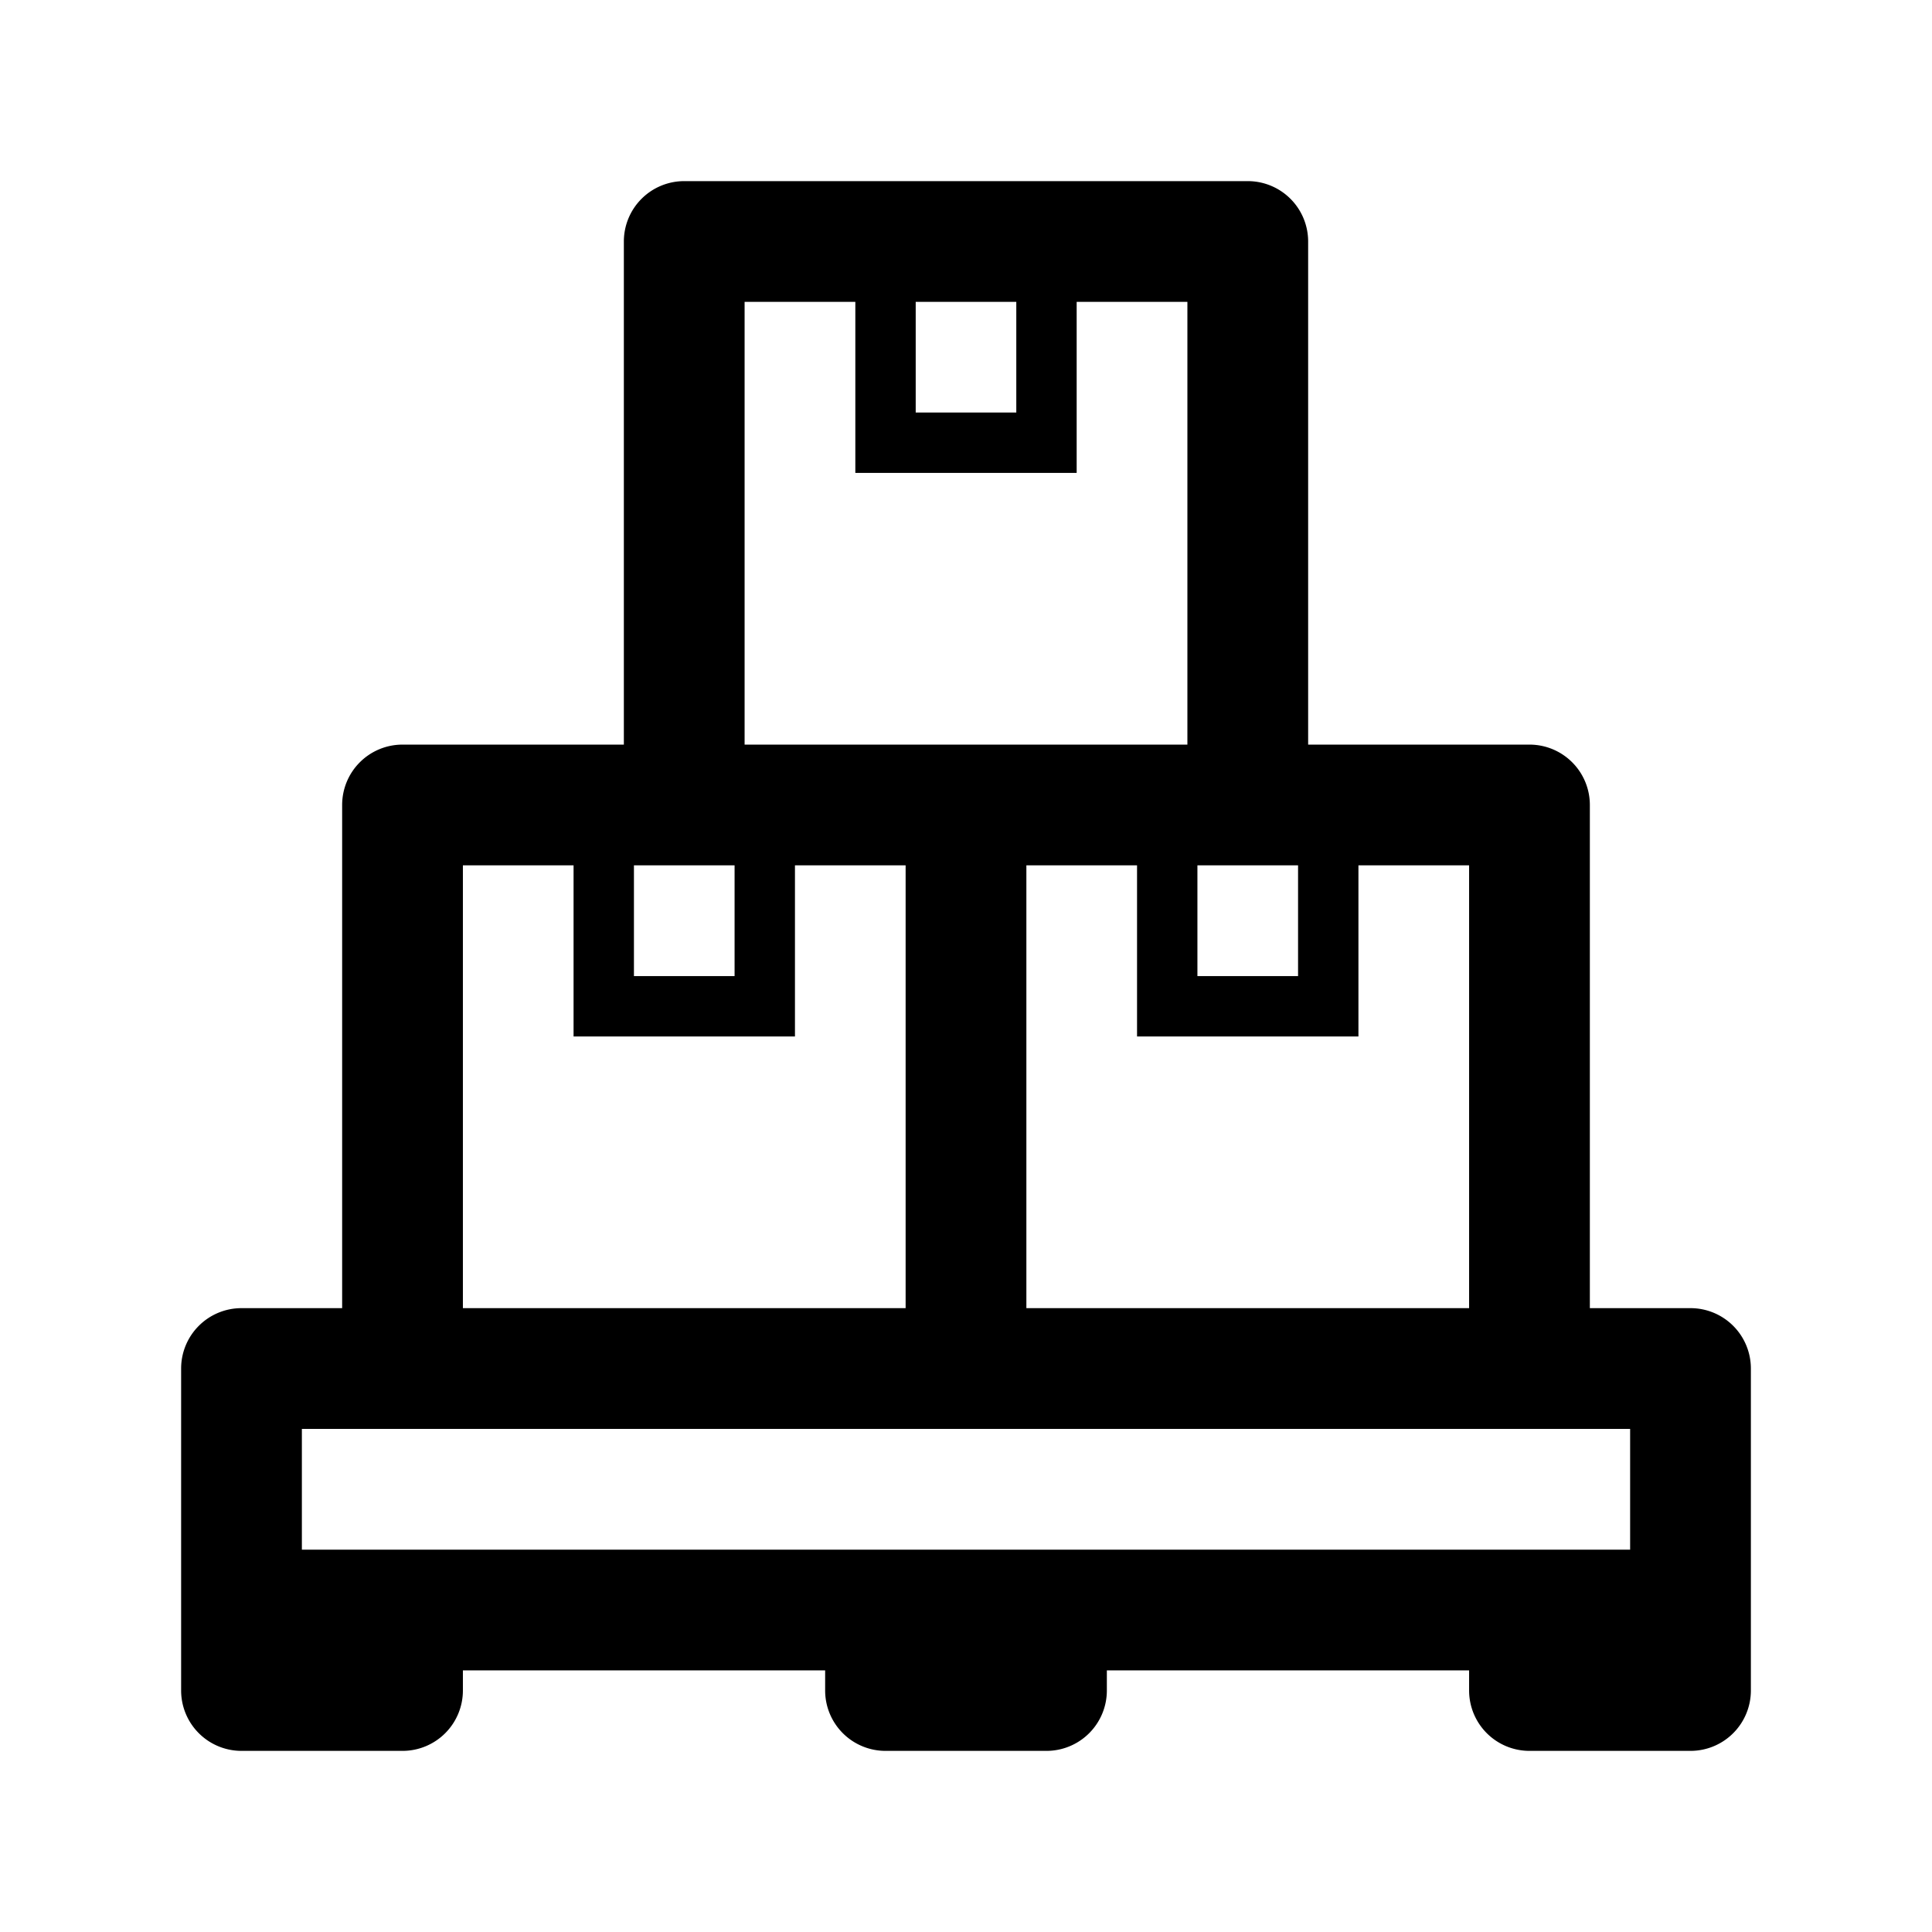 <svg xmlns="http://www.w3.org/2000/svg" viewBox="0 0 32 32">
  <path fill-rule="evenodd" d="M11.333 3a1 1 0 0 0-1 1v8.333H6.667a1 1 0 0 0-1 1v8.334H4a1 1 0 0 0-1 1V28a1 1 0 0 0 1 1h2.667a1 1 0 0 0 1-1v-.333h6V28a1 1 0 0 0 1 1h2.666a1 1 0 0 0 1-1v-.333h6V28a1 1 0 0 0 1 1H28a1 1 0 0 0 1-1v-5.333a1 1 0 0 0-1-1h-1.667v-8.334a1 1 0 0 0-1-1h-3.666V4a1 1 0 0 0-1-1h-9.334Zm13 18.667H17v-7.334h1.833v2.834H22.5v-2.834h1.833v7.334ZM21.5 14.333v1.834h-1.667v-1.834H21.5Zm-6.5 0v7.334H7.667v-7.334H9.5v2.834h3.667v-2.834H15Zm-4.5 1.834v-1.834h1.667v1.834H10.5Zm9.167-3.834V5h-1.834v2.833h-3.666V5h-1.834v7.333h7.334ZM15.167 5h1.666v1.833h-1.666V5ZM5 23.667v2h22v-2H5Z"/>
</svg>
